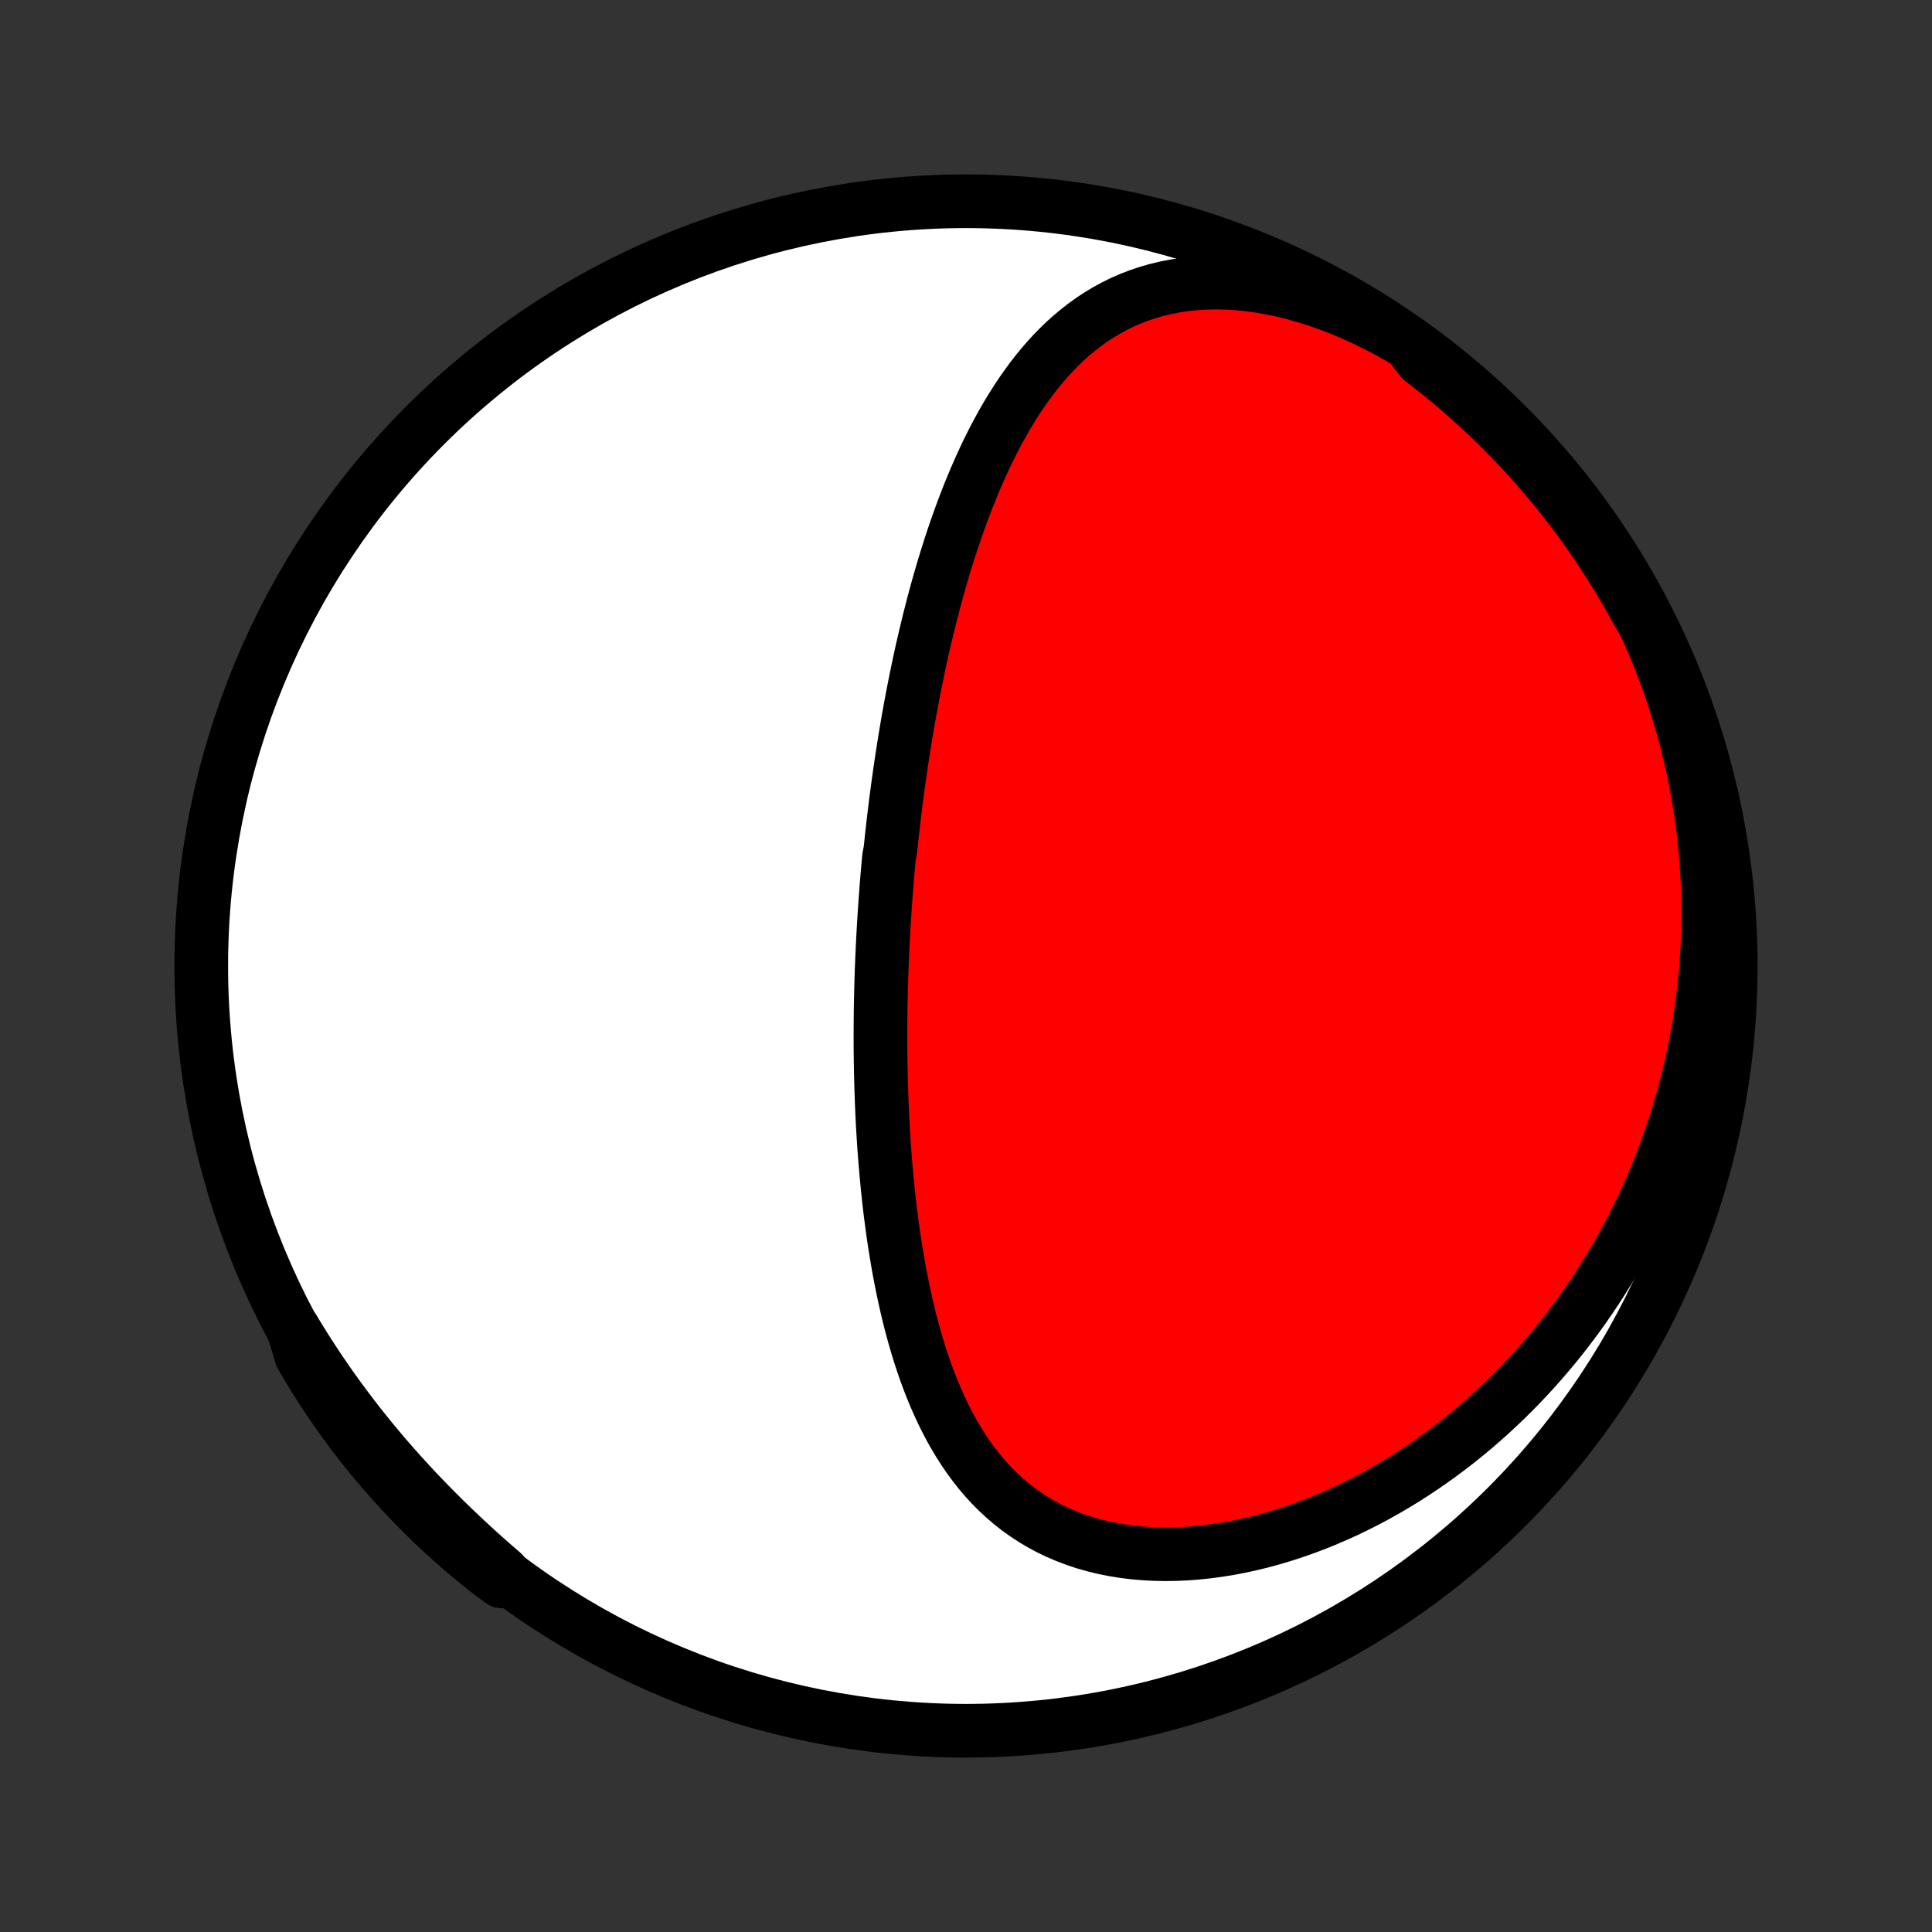<?xml version="1.0" encoding="utf-8" standalone="no"?>
<!DOCTYPE svg PUBLIC "-//W3C//DTD SVG 1.1//EN"
  "http://www.w3.org/Graphics/SVG/1.1/DTD/svg11.dtd">
<!-- Created with matplotlib (http://matplotlib.org/) -->
<svg height="72pt" version="1.1" viewBox="0 0 72 72" width="72pt" xmlns="http://www.w3.org/2000/svg" xmlns:xlink="http://www.w3.org/1999/xlink">
 <rect x="0" y="0" width="72" height="72" fill="#333333" stroke="none"/>
 <defs>
  <style type="text/css">
*{stroke-linecap:butt;stroke-linejoin:round;}
  </style>
 </defs>
 <g id="figure_1">
  <g id="patch_1">
   <path d="
M0 72
L72 72
L72 0
L0 0
z
" style="fill:none;"/>
  </g>
  <g id="axes_1">
   <g id="PatchCollection_1">
    <defs>
     <path d="
M36 -7.5
C43.558 -7.5 50.808 -10.503 56.153 -15.848
C61.497 -21.192 64.5 -28.442 64.5 -36
C64.5 -43.558 61.497 -50.808 56.153 -56.153
C50.808 -61.497 43.558 -64.5 36 -64.5
C28.442 -64.5 21.192 -61.497 15.848 -56.153
C10.503 -50.808 7.5 -43.558 7.5 -36
C7.5 -28.442 10.503 -21.192 15.848 -15.848
C21.192 -10.503 28.442 -7.5 36 -7.5
z
" id="C0_0_a811fe30f3"/>
     <path d="
M52.5 -59.213
L52.084 -59.459
L51.663 -59.692
L51.238 -59.912
L50.811 -60.12
L50.381 -60.315
L49.95 -60.495
L49.517 -60.661
L49.085 -60.813
L48.653 -60.949
L48.222 -61.07
L47.795 -61.176
L47.37 -61.265
L46.949 -61.339
L46.533 -61.396
L46.122 -61.437
L45.718 -61.461
L45.32 -61.47
L44.929 -61.462
L44.547 -61.439
L44.173 -61.4
L43.808 -61.347
L43.452 -61.278
L43.106 -61.195
L42.769 -61.098
L42.442 -60.988
L42.124 -60.866
L41.817 -60.731
L41.519 -60.584
L41.23 -60.426
L40.952 -60.259
L40.682 -60.081
L40.422 -59.894
L40.17 -59.698
L39.927 -59.495
L39.692 -59.284
L39.465 -59.066
L39.246 -58.841
L39.035 -58.611
L38.831 -58.375
L38.634 -58.134
L38.444 -57.889
L38.26 -57.639
L38.082 -57.386
L37.91 -57.129
L37.744 -56.869
L37.583 -56.607
L37.428 -56.342
L37.278 -56.074
L37.132 -55.805
L36.992 -55.534
L36.855 -55.262
L36.723 -54.988
L36.596 -54.714
L36.472 -54.438
L36.352 -54.162
L36.236 -53.885
L36.123 -53.608
L36.014 -53.331
L35.908 -53.053
L35.805 -52.776
L35.705 -52.498
L35.608 -52.221
L35.514 -51.944
L35.423 -51.668
L35.334 -51.391
L35.248 -51.116
L35.164 -50.84
L35.083 -50.566
L35.004 -50.291
L34.927 -50.018
L34.853 -49.745
L34.78 -49.473
L34.71 -49.201
L34.641 -48.931
L34.574 -48.66
L34.51 -48.391
L34.447 -48.123
L34.385 -47.855
L34.325 -47.588
L34.267 -47.321
L34.211 -47.056
L34.156 -46.79
L34.102 -46.526
L34.05 -46.262
L33.999 -45.999
L33.95 -45.737
L33.902 -45.475
L33.855 -45.214
L33.81 -44.953
L33.766 -44.693
L33.723 -44.433
L33.681 -44.174
L33.641 -43.915
L33.601 -43.657
L33.563 -43.399
L33.525 -43.141
L33.489 -42.884
L33.454 -42.627
L33.42 -42.37
L33.386 -42.113
L33.354 -41.856
L33.323 -41.6
L33.293 -41.344
L33.264 -41.087
L33.235 -40.831
L33.208 -40.574
L33.181 -40.318
L33.131 -40.061
L33.107 -39.804
L33.085 -39.547
L33.063 -39.29
L33.041 -39.032
L33.021 -38.774
L33.002 -38.516
L32.984 -38.257
L32.966 -37.998
L32.95 -37.738
L32.934 -37.477
L32.919 -37.216
L32.905 -36.955
L32.892 -36.693
L32.88 -36.429
L32.869 -36.166
L32.858 -35.901
L32.849 -35.636
L32.841 -35.369
L32.834 -35.102
L32.828 -34.834
L32.822 -34.564
L32.818 -34.294
L32.815 -34.023
L32.813 -33.75
L32.812 -33.476
L32.812 -33.201
L32.813 -32.925
L32.816 -32.648
L32.82 -32.369
L32.825 -32.089
L32.831 -31.808
L32.839 -31.525
L32.848 -31.241
L32.858 -30.956
L32.87 -30.669
L32.883 -30.381
L32.898 -30.091
L32.915 -29.799
L32.933 -29.507
L32.953 -29.213
L32.975 -28.917
L32.999 -28.62
L33.025 -28.321
L33.052 -28.021
L33.082 -27.72
L33.114 -27.417
L33.148 -27.113
L33.184 -26.808
L33.224 -26.501
L33.265 -26.194
L33.309 -25.884
L33.356 -25.575
L33.406 -25.264
L33.459 -24.952
L33.515 -24.639
L33.575 -24.326
L33.637 -24.012
L33.704 -23.697
L33.774 -23.383
L33.848 -23.068
L33.926 -22.753
L34.009 -22.439
L34.096 -22.125
L34.188 -21.811
L34.285 -21.499
L34.387 -21.187
L34.495 -20.877
L34.608 -20.569
L34.727 -20.263
L34.853 -19.959
L34.985 -19.658
L35.124 -19.36
L35.27 -19.065
L35.423 -18.774
L35.584 -18.488
L35.754 -18.206
L35.931 -17.93
L36.117 -17.659
L36.312 -17.394
L36.517 -17.136
L36.73 -16.885
L36.954 -16.642
L37.187 -16.408
L37.431 -16.182
L37.685 -15.965
L37.949 -15.758
L38.223 -15.562
L38.508 -15.376
L38.803 -15.201
L39.108 -15.038
L39.422 -14.887
L39.747 -14.749
L40.08 -14.623
L40.423 -14.509
L40.773 -14.409
L41.132 -14.322
L41.498 -14.249
L41.87 -14.188
L42.249 -14.141
L42.633 -14.107
L43.022 -14.087
L43.415 -14.079
L43.812 -14.084
L44.212 -14.102
L44.614 -14.133
L45.017 -14.175
L45.422 -14.23
L45.827 -14.296
L46.232 -14.373
L46.636 -14.462
L47.04 -14.561
L47.441 -14.671
L47.841 -14.791
L48.238 -14.92
L48.633 -15.059
L49.024 -15.207
L49.411 -15.363
L49.795 -15.528
L50.175 -15.701
L50.55 -15.882
L50.921 -16.07
L51.287 -16.265
L51.648 -16.467
L52.004 -16.676
L52.355 -16.89
L52.7 -17.111
L53.04 -17.337
L53.374 -17.569
L53.703 -17.806
L54.025 -18.047
L54.342 -18.293
L54.653 -18.544
L54.959 -18.799
L55.258 -19.058
L55.551 -19.321
L55.839 -19.587
L56.121 -19.857
L56.397 -20.13
L56.667 -20.406
L56.931 -20.685
L57.19 -20.967
L57.442 -21.251
L57.689 -21.538
L57.931 -21.828
L58.166 -22.119
L58.396 -22.413
L58.621 -22.709
L58.84 -23.007
L59.054 -23.307
L59.262 -23.609
L59.465 -23.912
L59.663 -24.218
L59.855 -24.524
L60.043 -24.832
L60.225 -25.142
L60.402 -25.453
L60.574 -25.766
L60.741 -26.08
L60.903 -26.395
L61.061 -26.712
L61.213 -27.03
L61.361 -27.349
L61.504 -27.669
L61.642 -27.99
L61.775 -28.313
L61.904 -28.637
L62.028 -28.962
L62.148 -29.288
L62.263 -29.615
L62.373 -29.943
L62.479 -30.273
L62.58 -30.603
L62.677 -30.935
L62.769 -31.268
L62.857 -31.602
L62.941 -31.937
L63.019 -32.274
L63.094 -32.611
L63.163 -32.95
L63.229 -33.29
L63.29 -33.631
L63.346 -33.974
L63.398 -34.317
L63.445 -34.662
L63.487 -35.009
L63.526 -35.356
L63.559 -35.705
L63.587 -36.055
L63.611 -36.407
L63.631 -36.76
L63.645 -37.114
L63.654 -37.469
L63.659 -37.827
L63.659 -38.185
L63.653 -38.545
L63.643 -38.906
L63.627 -39.269
L63.606 -39.633
L63.58 -39.998
L63.549 -40.365
L63.512 -40.734
L63.469 -41.103
L63.421 -41.475
L63.367 -41.847
L63.307 -42.221
L63.242 -42.597
L63.17 -42.973
L63.092 -43.351
L63.008 -43.731
L62.917 -44.111
L62.82 -44.493
L62.717 -44.876
L62.606 -45.259
L62.489 -45.644
L62.365 -46.03
L62.234 -46.417
L62.095 -46.804
L61.949 -47.192
L61.796 -47.58
L61.635 -47.969
L61.467 -48.358
L61.29 -48.748
L61.058 -49.137
L60.817 -49.577
L60.569 -50.012
L60.313 -50.443
L60.05 -50.87
L59.779 -51.292
L59.502 -51.709
L59.217 -52.122
L58.925 -52.53
L58.626 -52.932
L58.32 -53.33
L58.007 -53.722
L57.688 -54.109
L57.362 -54.49
L57.029 -54.866
L56.69 -55.236
L56.345 -55.6
L55.994 -55.958
L55.636 -56.31
L55.273 -56.656
L54.903 -56.995
L54.528 -57.329
L54.148 -57.655
L53.761 -57.975
L53.37 -58.289
L52.972 -58.595
z
" id="C0_1_9d081b088d"/>
     <path d="
M10.925 -22.491
L11.149 -22.12
L11.38 -21.75
L11.616 -21.381
L11.859 -21.013
L12.109 -20.646
L12.364 -20.28
L12.627 -19.915
L12.895 -19.552
L13.17 -19.19
L13.451 -18.829
L13.739 -18.47
L14.033 -18.113
L14.332 -17.758
L14.639 -17.405
L14.951 -17.055
L15.269 -16.706
L15.593 -16.36
L15.922 -16.017
L16.257 -15.677
L16.597 -15.339
L16.942 -15.004
L17.293 -14.673
L17.647 -14.344
L18.006 -14.019
L18.369 -13.698
L18.735 -13.38
L18.698 -13.065
L18.306 -13.352
L17.919 -13.658
L17.537 -13.97
L17.161 -14.289
L16.791 -14.615
L16.426 -14.947
L16.067 -15.285
L15.715 -15.63
L15.369 -15.981
L15.029 -16.338
L14.695 -16.701
L14.368 -17.07
L14.047 -17.445
L13.733 -17.825
L13.426 -18.211
L13.126 -18.602
L12.833 -18.999
L12.547 -19.401
L12.268 -19.808
L11.996 -20.219
L11.732 -20.636
L11.474 -21.057
L11.225 -21.483
z
" id="C0_2_69c15b5544"/>
    </defs>
    <g clip-path="url(#p1bffca34e9)">
     <use style="fill:#ffffff;stroke:#000000;stroke-width:2.0;" x="0.0" xlink:href="#C0_0_a811fe30f3" y="72.0"/>
    </g>
    <g clip-path="url(#p1bffca34e9)">
     <use style="fill:#ff0000;stroke:#000000;stroke-width:2.0;" x="0.0" xlink:href="#C0_1_9d081b088d" y="72.0"/>
    </g>
    <g clip-path="url(#p1bffca34e9)">
     <use style="fill:#ff0000;stroke:#000000;stroke-width:2.0;" x="0.0" xlink:href="#C0_2_69c15b5544" y="72.0"/>
    </g>
   </g>
  </g>
 </g>
 <defs>
  <clipPath id="p1bffca34e9">
   <rect height="72.0" width="72.0" x="0.0" y="0.0"/>
  </clipPath>
 </defs>
</svg>
